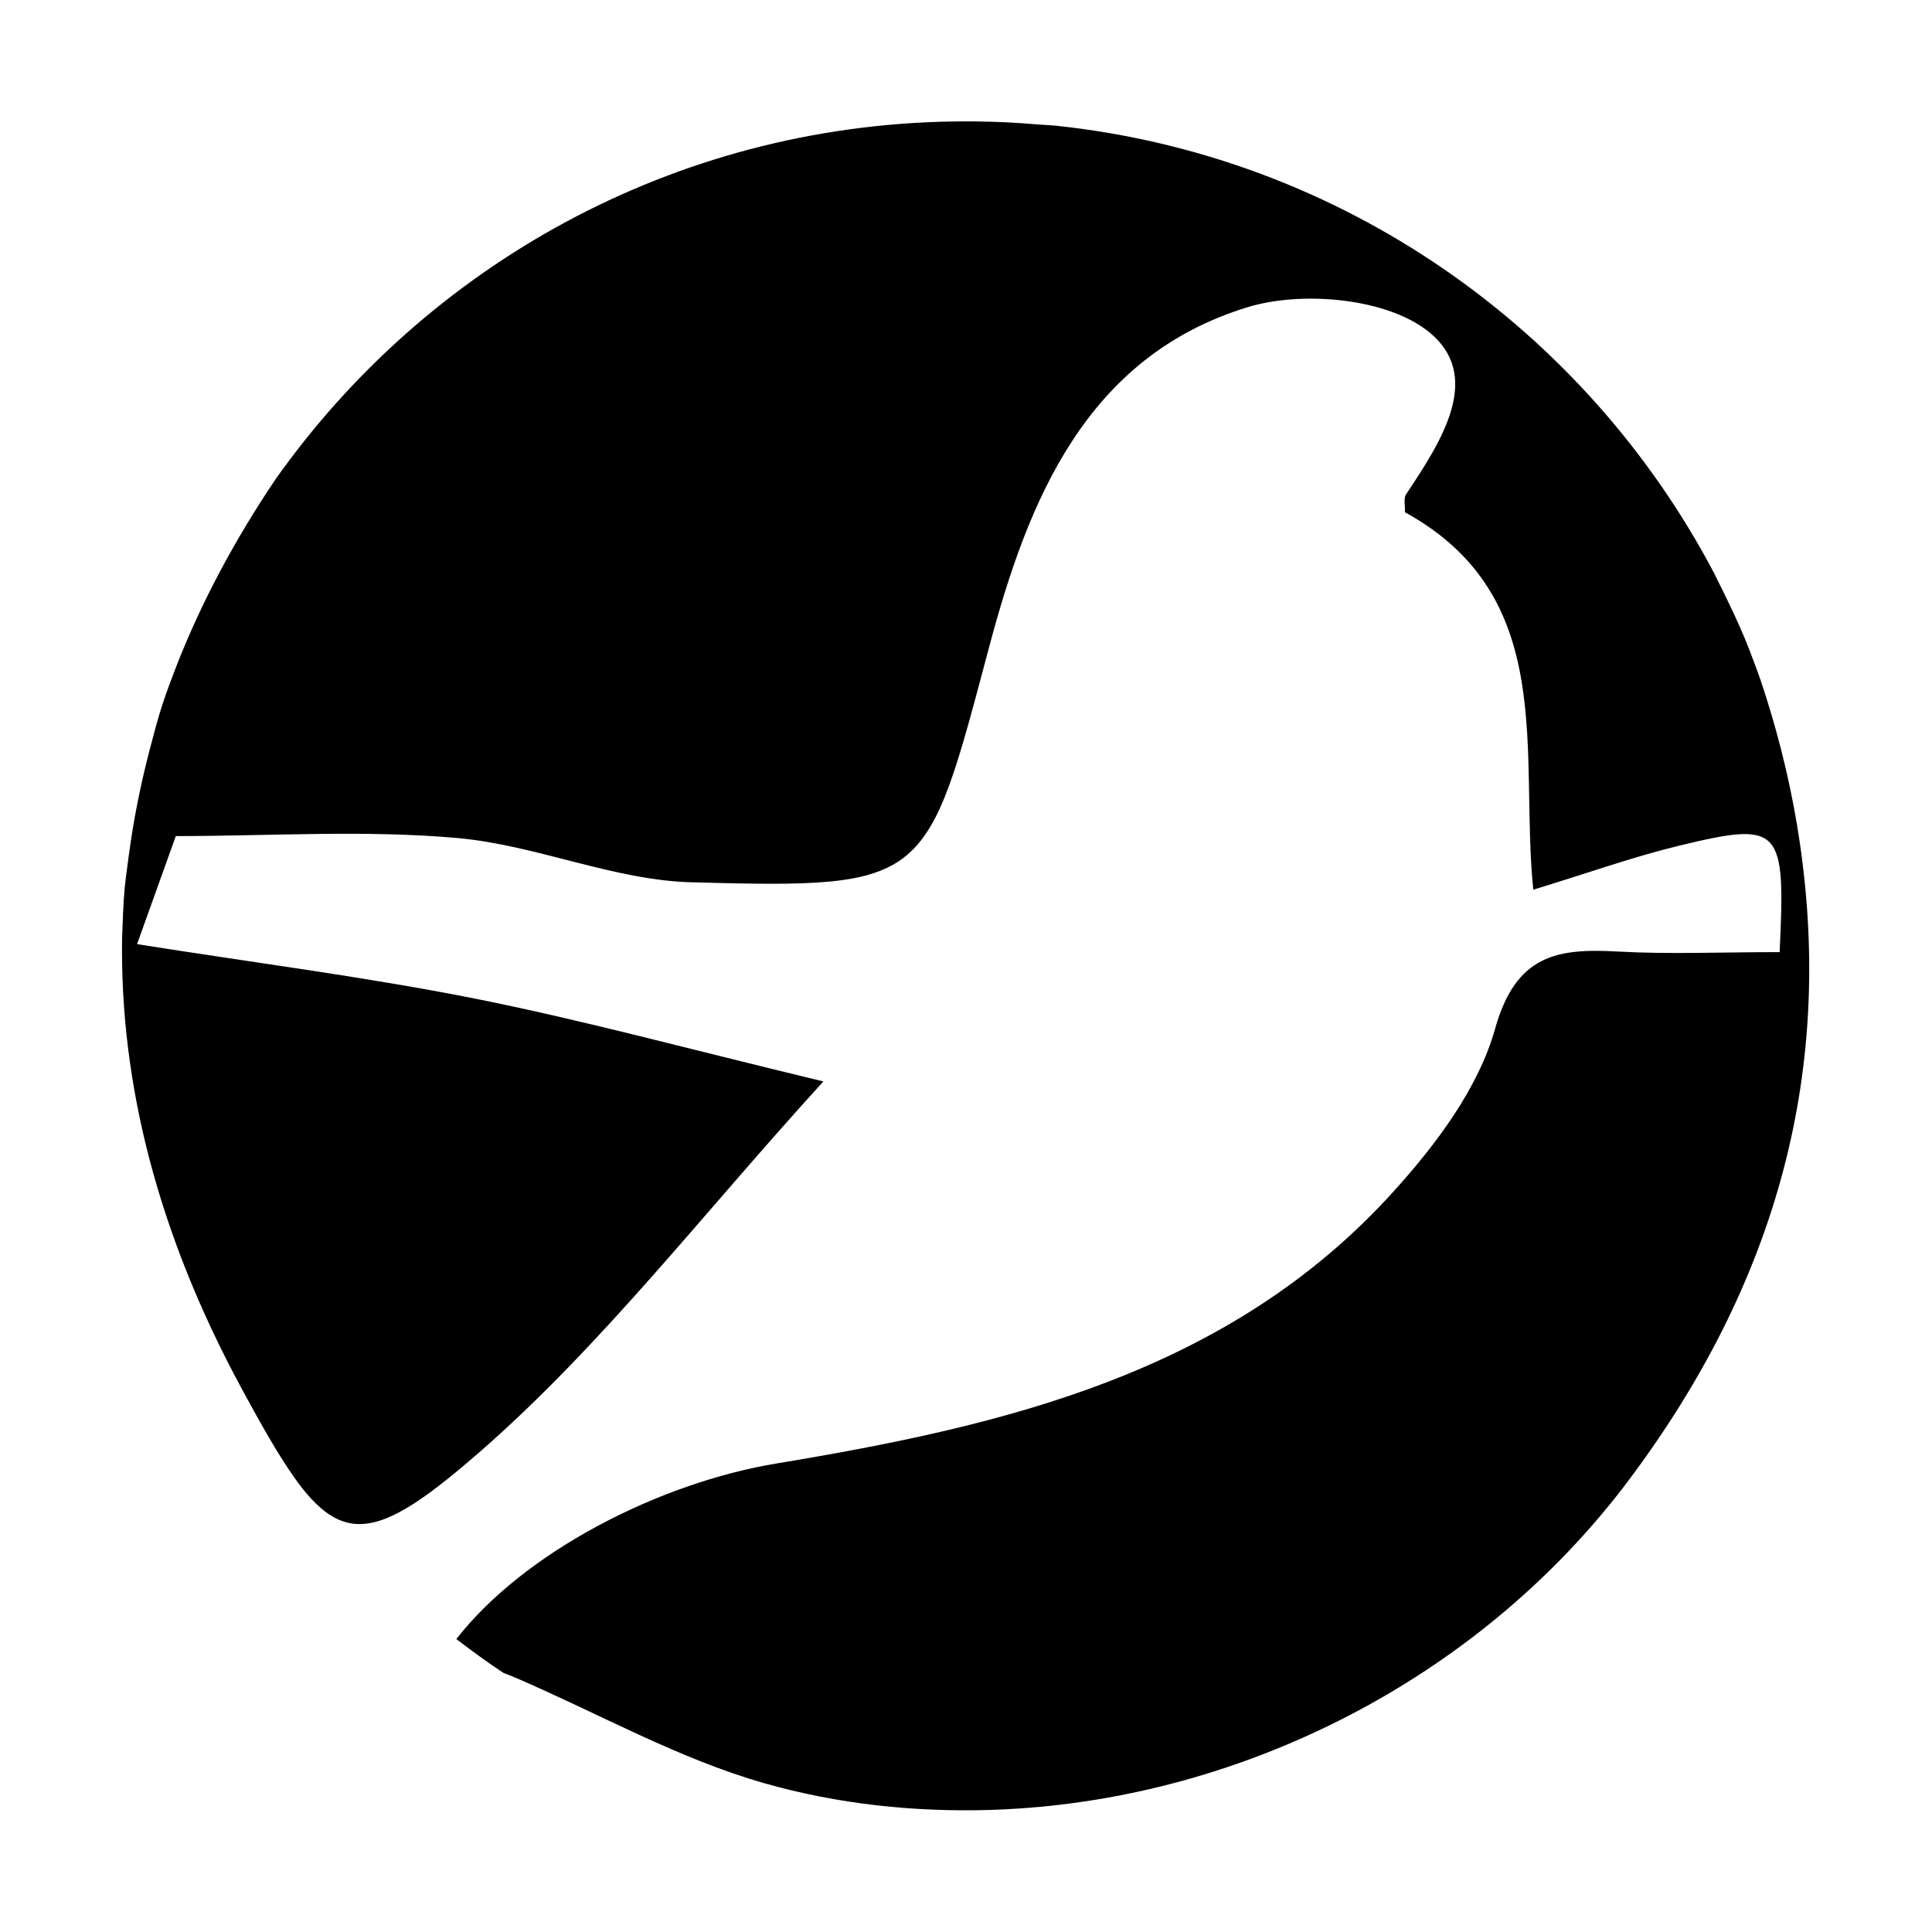 <?xml version="1.0" encoding="iso-8859-1"?>
<!-- Generator: Adobe Illustrator 21.0.2, SVG Export Plug-In . SVG Version: 6.00 Build 0)  -->
<svg version="1.1" id="&#x56FE;&#x5C42;_1" xmlns="http://www.w3.org/2000/svg" xmlns:xlink="http://www.w3.org/1999/xlink" x="0px"
	 y="0px" viewBox="0 0 16 16" style="enable-background:new 0 0 16 16;" xml:space="preserve">
<path d="M13.488,12.259c-1.2,1.6-3.108,2.593-5.06,2.719c-0.075,0.005-0.149,0.009-0.224,0.011c-0.63,0.019-1.262-0.047-1.874-0.221
	c-0.712-0.203-1.375-0.579-2.061-0.874c-0.033-0.014-0.065-0.026-0.098-0.039c-0.135-0.088-0.264-0.184-0.392-0.281
	c0.565-0.725,1.684-1.294,2.651-1.454c1.888-0.313,3.751-0.748,5.111-2.253c0.353-0.39,0.703-0.856,0.841-1.348
	c0.171-0.609,0.51-0.667,1.011-0.639c0.429,0.024,0.861,0.005,1.345,0.005c0.051-1.039,0.01-1.084-0.826-0.883
	c-0.386,0.093-0.763,0.229-1.214,0.366c-0.116-1.133,0.212-2.425-1.063-3.126c0.003-0.056-0.013-0.115,0.01-0.149
	c0.29-0.436,0.656-0.99,0.168-1.36c-0.351-0.266-1.034-0.325-1.481-0.189c-1.338,0.41-1.817,1.599-2.14,2.813
	c-0.523,1.963-0.495,2.003-2.459,1.95C5.081,7.291,4.441,6.998,3.786,6.94C3.02,6.872,2.243,6.924,1.456,6.924
	c-0.119,0.33-0.206,0.573-0.321,0.895c0.965,0.153,1.885,0.27,2.793,0.45c0.89,0.177,1.768,0.417,2.891,0.687
	c-0.996,1.091-1.832,2.184-2.848,3.07c-0.793,0.691-1.103,0.787-1.5,0.257C2.461,12.269,2.45,12.254,2.44,12.24
	c-0.131-0.184-0.272-0.432-0.445-0.752c-0.678-1.256-1.002-2.497-0.984-3.715C1.016,7.635,1.02,7.497,1.032,7.361
	C1.04,7.27,1.055,7.18,1.066,7.089c0.039-0.296,0.097-0.586,0.171-0.87c0.035-0.131,0.067-0.262,0.111-0.393
	c0.034-0.105,0.074-0.207,0.113-0.31c0.204-0.522,0.478-1.039,0.823-1.55C3.533,2.202,5.573,1.042,7.89,1.006
	c0.071,0,0.142-0.002,0.213,0C8.265,1.008,8.426,1.016,8.585,1.03c0.053,0.004,0.107,0.006,0.16,0.011
	c2.37,0.251,4.384,1.685,5.447,3.699c0.119,0.238,0.237,0.476,0.329,0.73c0.021,0.054,0.04,0.109,0.06,0.164
	c0.128,0.382,0.231,0.779,0.301,1.197C15.219,8.853,14.705,10.636,13.488,12.259z"/>
</svg>
